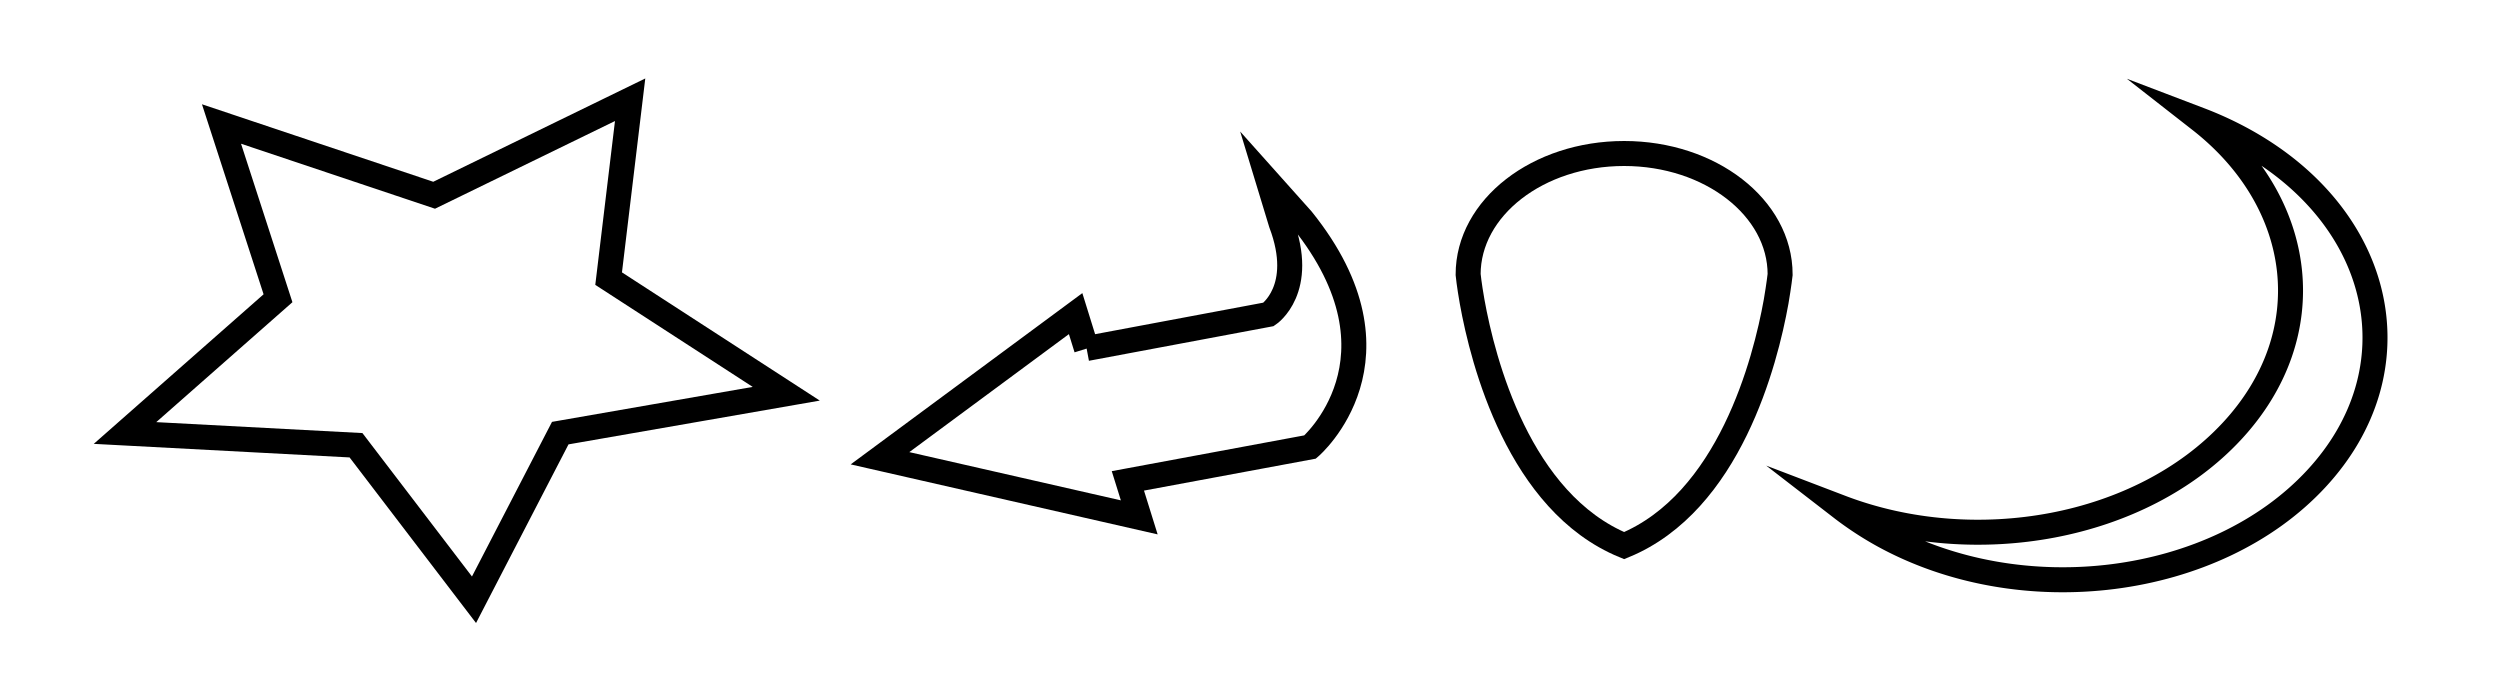<svg id="Layer_1" data-name="Layer 1" xmlns="http://www.w3.org/2000/svg" viewBox="0 0 200 55.96"><defs><style>.cls-1{fill:none;stroke:#000;stroke-miterlimit:10;stroke-width:2px;}</style></defs><title>Artboard 7</title><path class="cls-1" d="M129.93,12.28c-6.89,0-12.48,4.33-12.48,9.68,0,0,.08.82.32,2.17v0c.86,4.79,3.75,16.06,12.16,19.52,8.41-3.46,11.3-14.73,12.16-19.52v0c.23-1.35.32-2.17.32-2.17C142.41,16.61,136.82,12.28,129.93,12.28Z"/><path class="cls-1" d="M86.93,27.88l14.56-2.73s3-2,1-7.29l-1-3.29,2.68,3c8.92,11.1.64,18.19.64,18.19L90.23,38.47h0l.91,2.92L70.4,36.66,86.05,25.09l.87,2.8"/><path class="cls-1" d="M185.3,38.3C177.24,47,161.65,49,150.45,42.71a26.58,26.58,0,0,1-3.18-2.11c10.74,4.1,24,1.71,31.26-6.08S184.44,16.19,176,9.6a27.76,27.76,0,0,1,3.59,1.67C190.81,17.52,193.35,29.62,185.3,38.3Z"/><polygon class="cls-1" points="48.69 22.29 50.41 7.98 34.73 15.62 17.72 9.92 22.24 23.86 10 34.64 28.48 35.62 37.92 47.98 44.82 34.65 62.9 31.5 48.69 22.29"/></svg>